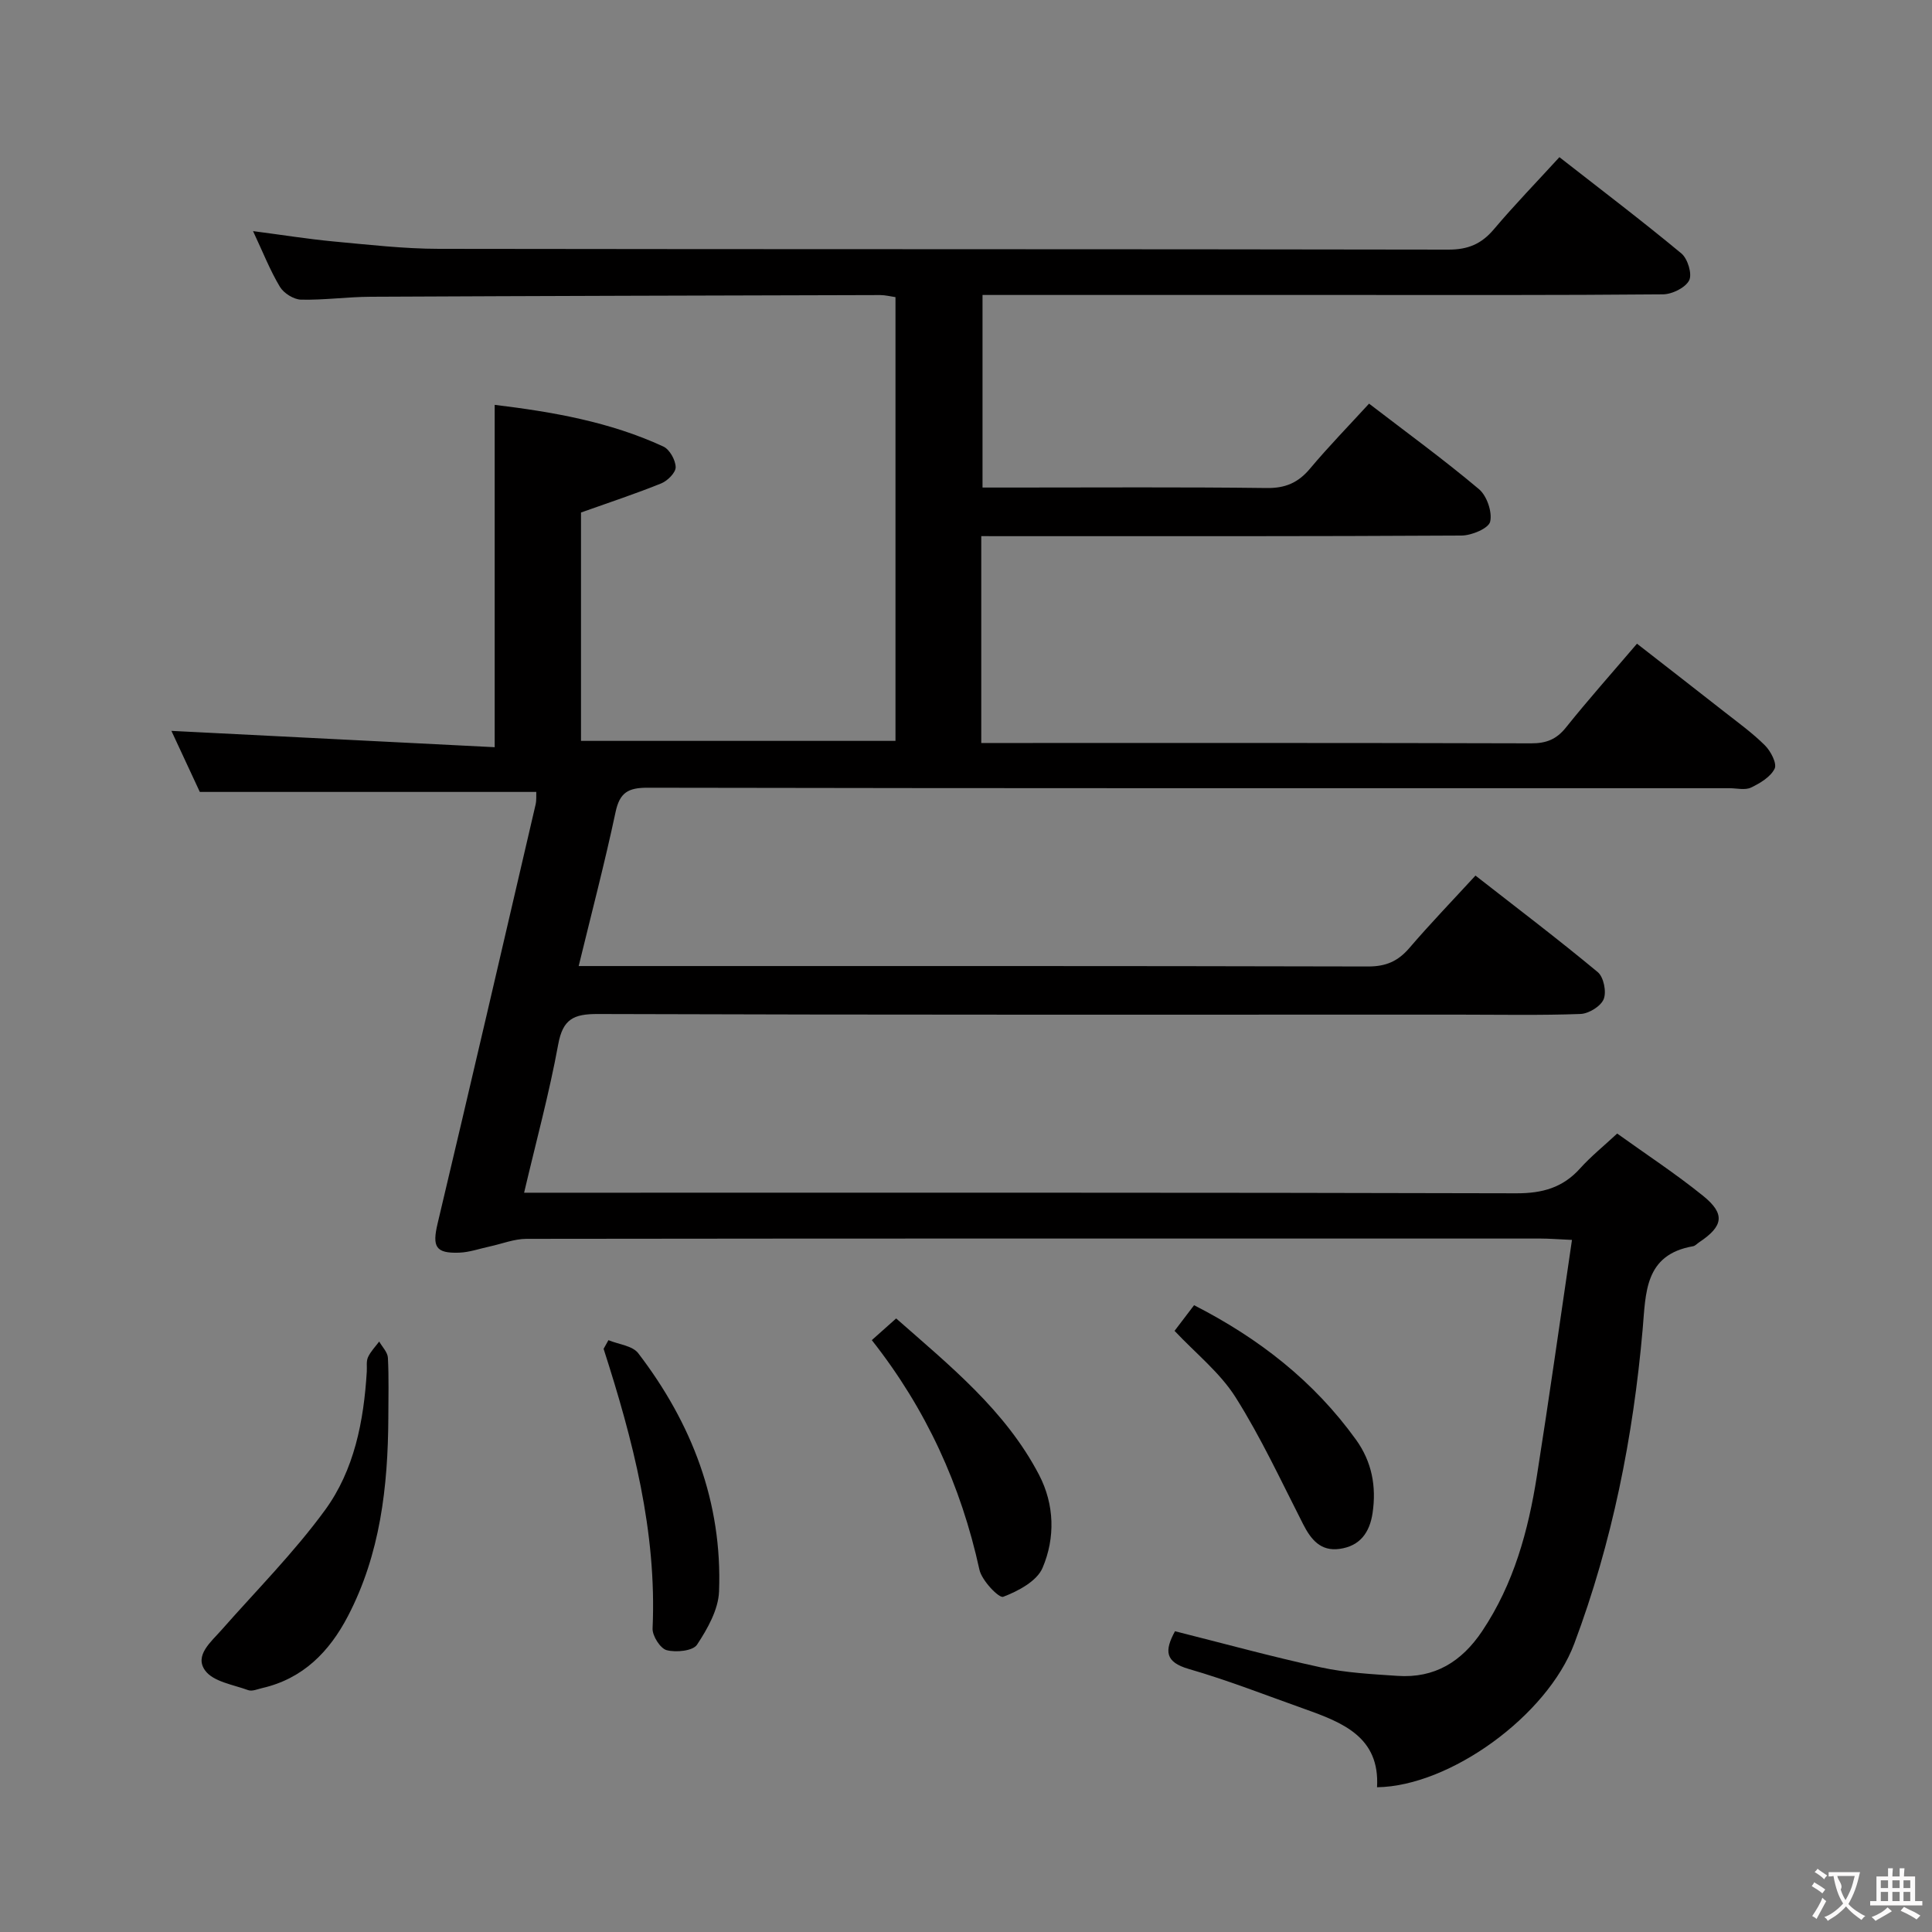 <svg enable-background="new 0 0 400 400" viewBox="0 0 400 400" xmlns="http://www.w3.org/2000/svg"><rect x="0" y="0" width="400" height="400" fill="#808080" stroke="none"/><g fill="#010000"><path d="m203.16 111v42.83h4.87c36.33 0 72.66-.04 108.99.07 3.13.01 5.24-.83 7.21-3.3 4.57-5.71 9.44-11.18 14.69-17.33 6.08 4.74 12.07 9.38 18.03 14.06 2.88 2.26 5.88 4.42 8.46 6.99 1.2 1.19 2.53 3.75 2.01 4.82-.84 1.72-3.02 3.02-4.9 3.92-1.23.58-2.95.13-4.45.13-74.66 0-149.32.04-223.97-.1-4.05-.01-5.8.99-6.66 5.07-2.24 10.51-4.97 20.92-7.63 31.85h5.94c52.49 0 104.99-.04 157.48.09 3.71.01 6.2-1.08 8.55-3.81 4.31-5.03 8.92-9.81 13.7-15.01 8.67 6.77 17.15 13.2 25.32 19.99 1.22 1.01 1.84 4.07 1.23 5.58-.59 1.48-3.08 3.01-4.78 3.08-8.32.31-16.66.14-24.99.14-59.49 0-118.99.07-178.48-.13-5.03-.02-7.25 1.05-8.21 6.3-1.85 10.1-4.56 20.04-7.06 30.7h6.47c66.33 0 132.65-.06 198.98.12 5.38.01 9.6-1.16 13.19-5.16 2.21-2.46 4.83-4.57 7.67-7.21 5.99 4.3 12.12 8.32 17.79 12.9 4.64 3.75 4.19 6.29-.83 9.62-.42.28-.8.73-1.25.81-10.11 1.76-9.77 9.69-10.44 17.24-1.96 22.26-6.29 44.07-14.15 65.03-5.6 14.94-25.77 29.54-40.84 29.74.61-10.38-7.1-13.39-14.99-16.2-7.96-2.83-15.86-5.94-23.96-8.28-4.96-1.43-5.09-3.76-2.88-7.82 10.07 2.53 20.09 5.29 30.24 7.49 5.16 1.12 10.52 1.39 15.81 1.75 7.69.53 13.29-2.91 17.55-9.27 6.55-9.79 9.54-20.77 11.33-32.15 2.53-16.01 4.78-32.06 7.26-48.84-2.97-.13-4.72-.28-6.47-.28-69.99-.01-139.98-.03-209.98.06-2.54 0-5.08 1.03-7.62 1.58-2.1.45-4.19 1.2-6.31 1.28-4.92.18-5.61-1.25-4.48-6.03 6.86-28.89 13.57-57.82 20.29-86.75.21-.92.11-1.92.14-2.61-23.14 0-46.05 0-69.66 0-1.84-3.96-4.07-8.74-5.88-12.64 22.09 1.12 44.38 2.24 66.93 3.38 0-24.32 0-47.35 0-70.88 12.01 1.46 23.85 3.51 34.92 8.63 1.3.6 2.52 2.79 2.55 4.27.02 1.13-1.68 2.83-2.98 3.36-5.34 2.16-10.82 3.96-16.62 6.03v47.28h65.11c0-30.43 0-60.98 0-91.87-.98-.14-2.08-.43-3.17-.43-35.16.09-70.32.18-105.48.35-4.81.02-9.63.71-14.43.6-1.51-.04-3.57-1.33-4.37-2.66-2.02-3.37-3.48-7.09-5.56-11.53 6.07.79 11.35 1.64 16.65 2.14 7.27.67 14.56 1.52 21.85 1.53 69.66.11 139.32.03 208.98.16 4.07.01 6.85-1.17 9.42-4.21 4.27-5.05 8.89-9.81 13.57-14.93 8.62 6.74 17.09 13.16 25.26 19.94 1.3 1.08 2.27 4.28 1.6 5.57-.79 1.53-3.52 2.87-5.42 2.89-22 .2-43.99.13-65.99.13-24.82 0-49.65 0-74.89 0v39.87h6.35c17.5 0 35-.12 52.49.1 3.87.05 6.52-1.1 8.96-4.01 3.83-4.57 8.01-8.85 12.23-13.46 7.83 6.01 15.5 11.6 22.75 17.7 1.64 1.38 2.79 4.74 2.32 6.74-.33 1.39-3.84 2.86-5.93 2.87-31.16.18-62.33.13-93.49.13-1.82-.01-3.63-.01-5.94-.01z"/><path d="m80.4 293.58c-.08 14.23-1.67 28.18-8.37 41.03-3.83 7.35-9.29 12.94-17.72 14.88-.96.22-2.1.73-2.91.44-3.12-1.14-7.25-1.75-8.93-4.07-2.27-3.12 1.23-5.93 3.42-8.42 7.21-8.19 14.97-15.99 21.38-24.76 6.08-8.31 8.05-18.45 8.67-28.72.06-1-.14-2.11.25-2.96.54-1.19 1.52-2.18 2.32-3.25.63 1.12 1.74 2.21 1.8 3.36.22 4.14.09 8.31.09 12.47z"/><path d="m180.5 277.46c1.61-1.43 3.07-2.73 5.04-4.49 11.11 9.79 22.61 19.02 29.58 32.37 3.21 6.16 3.38 13.06.73 19.27-1.17 2.75-5.04 4.81-8.15 5.99-.87.33-4.43-3.36-4.92-5.61-3.82-17.45-11.02-33.25-22.28-47.53z"/><path d="m243.18 275.54c1.33-1.74 2.61-3.43 4.04-5.31 13.44 6.86 24.81 15.74 33.53 27.85 3.28 4.56 4.24 9.65 3.43 15.16-.6 4.08-2.63 6.86-6.83 7.44-3.93.55-5.94-1.94-7.57-5.15-4.51-8.84-8.7-17.9-13.98-26.26-3.23-5.1-8.24-9.07-12.62-13.73z"/><path d="m125.97 277.47c2.1.87 4.98 1.14 6.17 2.7 11.11 14.51 17.43 30.87 16.73 49.32-.14 3.77-2.39 7.74-4.56 11.03-.85 1.29-4.33 1.64-6.28 1.13-1.32-.34-2.99-2.97-2.92-4.5.9-20.05-4.08-39.05-10.14-57.89.33-.6.66-1.19 1-1.79z"/></g><path d="m377.9 391.2c-.2.3-.4.5-.6.8-.7-.6-1.4-1-2.2-1.5.2-.3.4-.5.5-.8.6.4 1.4.8 2.3 1.5zm-1.8 6.1c-.2-.2-.5-.4-.9-.6.4-.6.8-1.2 1.2-1.9s.7-1.3.9-1.9c.3.3.5.5.8.7-.7 1.3-1.4 2.6-2 3.7zm2.2-9c-.3.3-.5.5-.6.8-.6-.6-1.3-1.1-2-1.5.3-.3.5-.5.6-.7.6.5 1.3.9 2 1.4zm.3.2v-.9h2 4.5c-.3 1.3-.6 2.5-1 3.6s-.9 2.1-1.4 3c.4.5 1 1 1.6 1.4s1.2.8 1.9 1.1c-.3.2-.5.4-.8.8-.4-.3-1-.7-1.6-1.2s-1.2-1.1-1.6-1.6c-.5.6-1.1 1.1-1.7 1.6s-1.4.9-2.1 1.4c-.1-.3-.3-.5-.7-.8.6-.2 1.2-.5 1.9-1s1.4-1.1 2-1.8c-.5-.8-.9-1.6-1.2-2.5s-.6-2-.8-3.2c-.4.1-.7.1-1 .1zm2.5 2.7c.3 1 .7 1.7 1 2.2.3-.5.6-1.1 1-2s.6-1.9.9-3h-3.2-.4c.1.9 1.3 1.8.7 2.8z" fill="#fbfafa"/><path d="m396.5 388.5v1.5 3.6h1.5v.9c-.4 0-1 0-1.7 0h-7.9c-.5 0-.9 0-1.2 0v-.9h1.3v-3.5c0-.7 0-1.2 0-1.6h2.4c0-.8 0-1.4 0-1.7h1c0 .3-.1.8-.1 1.7h1.5c0-.8 0-1.4 0-1.7h1c0 .3-.1.9-.1 1.7zm-8.2 9.2c-.2-.3-.5-.5-.8-.8.8-.3 1.4-.6 1.9-.9s1-.7 1.4-1.1c.3.3.6.5.9.8-1.6 1-2.8 1.6-3.4 2zm2.6-6.8v-1.6h-1.5v1.6zm0 2.7v-1.9h-1.5v1.9zm2.4-2.7v-1.6h-1.5v1.6zm0 2.7v-1.9h-1.5v1.9zm.2 2 .7-.8c.4.2.9.5 1.6.8s1.3.7 1.8 1c-.3.3-.5.5-.8.8-.4-.3-1.5-1-3.3-1.8zm2-4.7v-1.6h-1.4v1.6zm0 2.7v-1.9h-1.4v1.9z" fill="#fbfafa"/></svg>